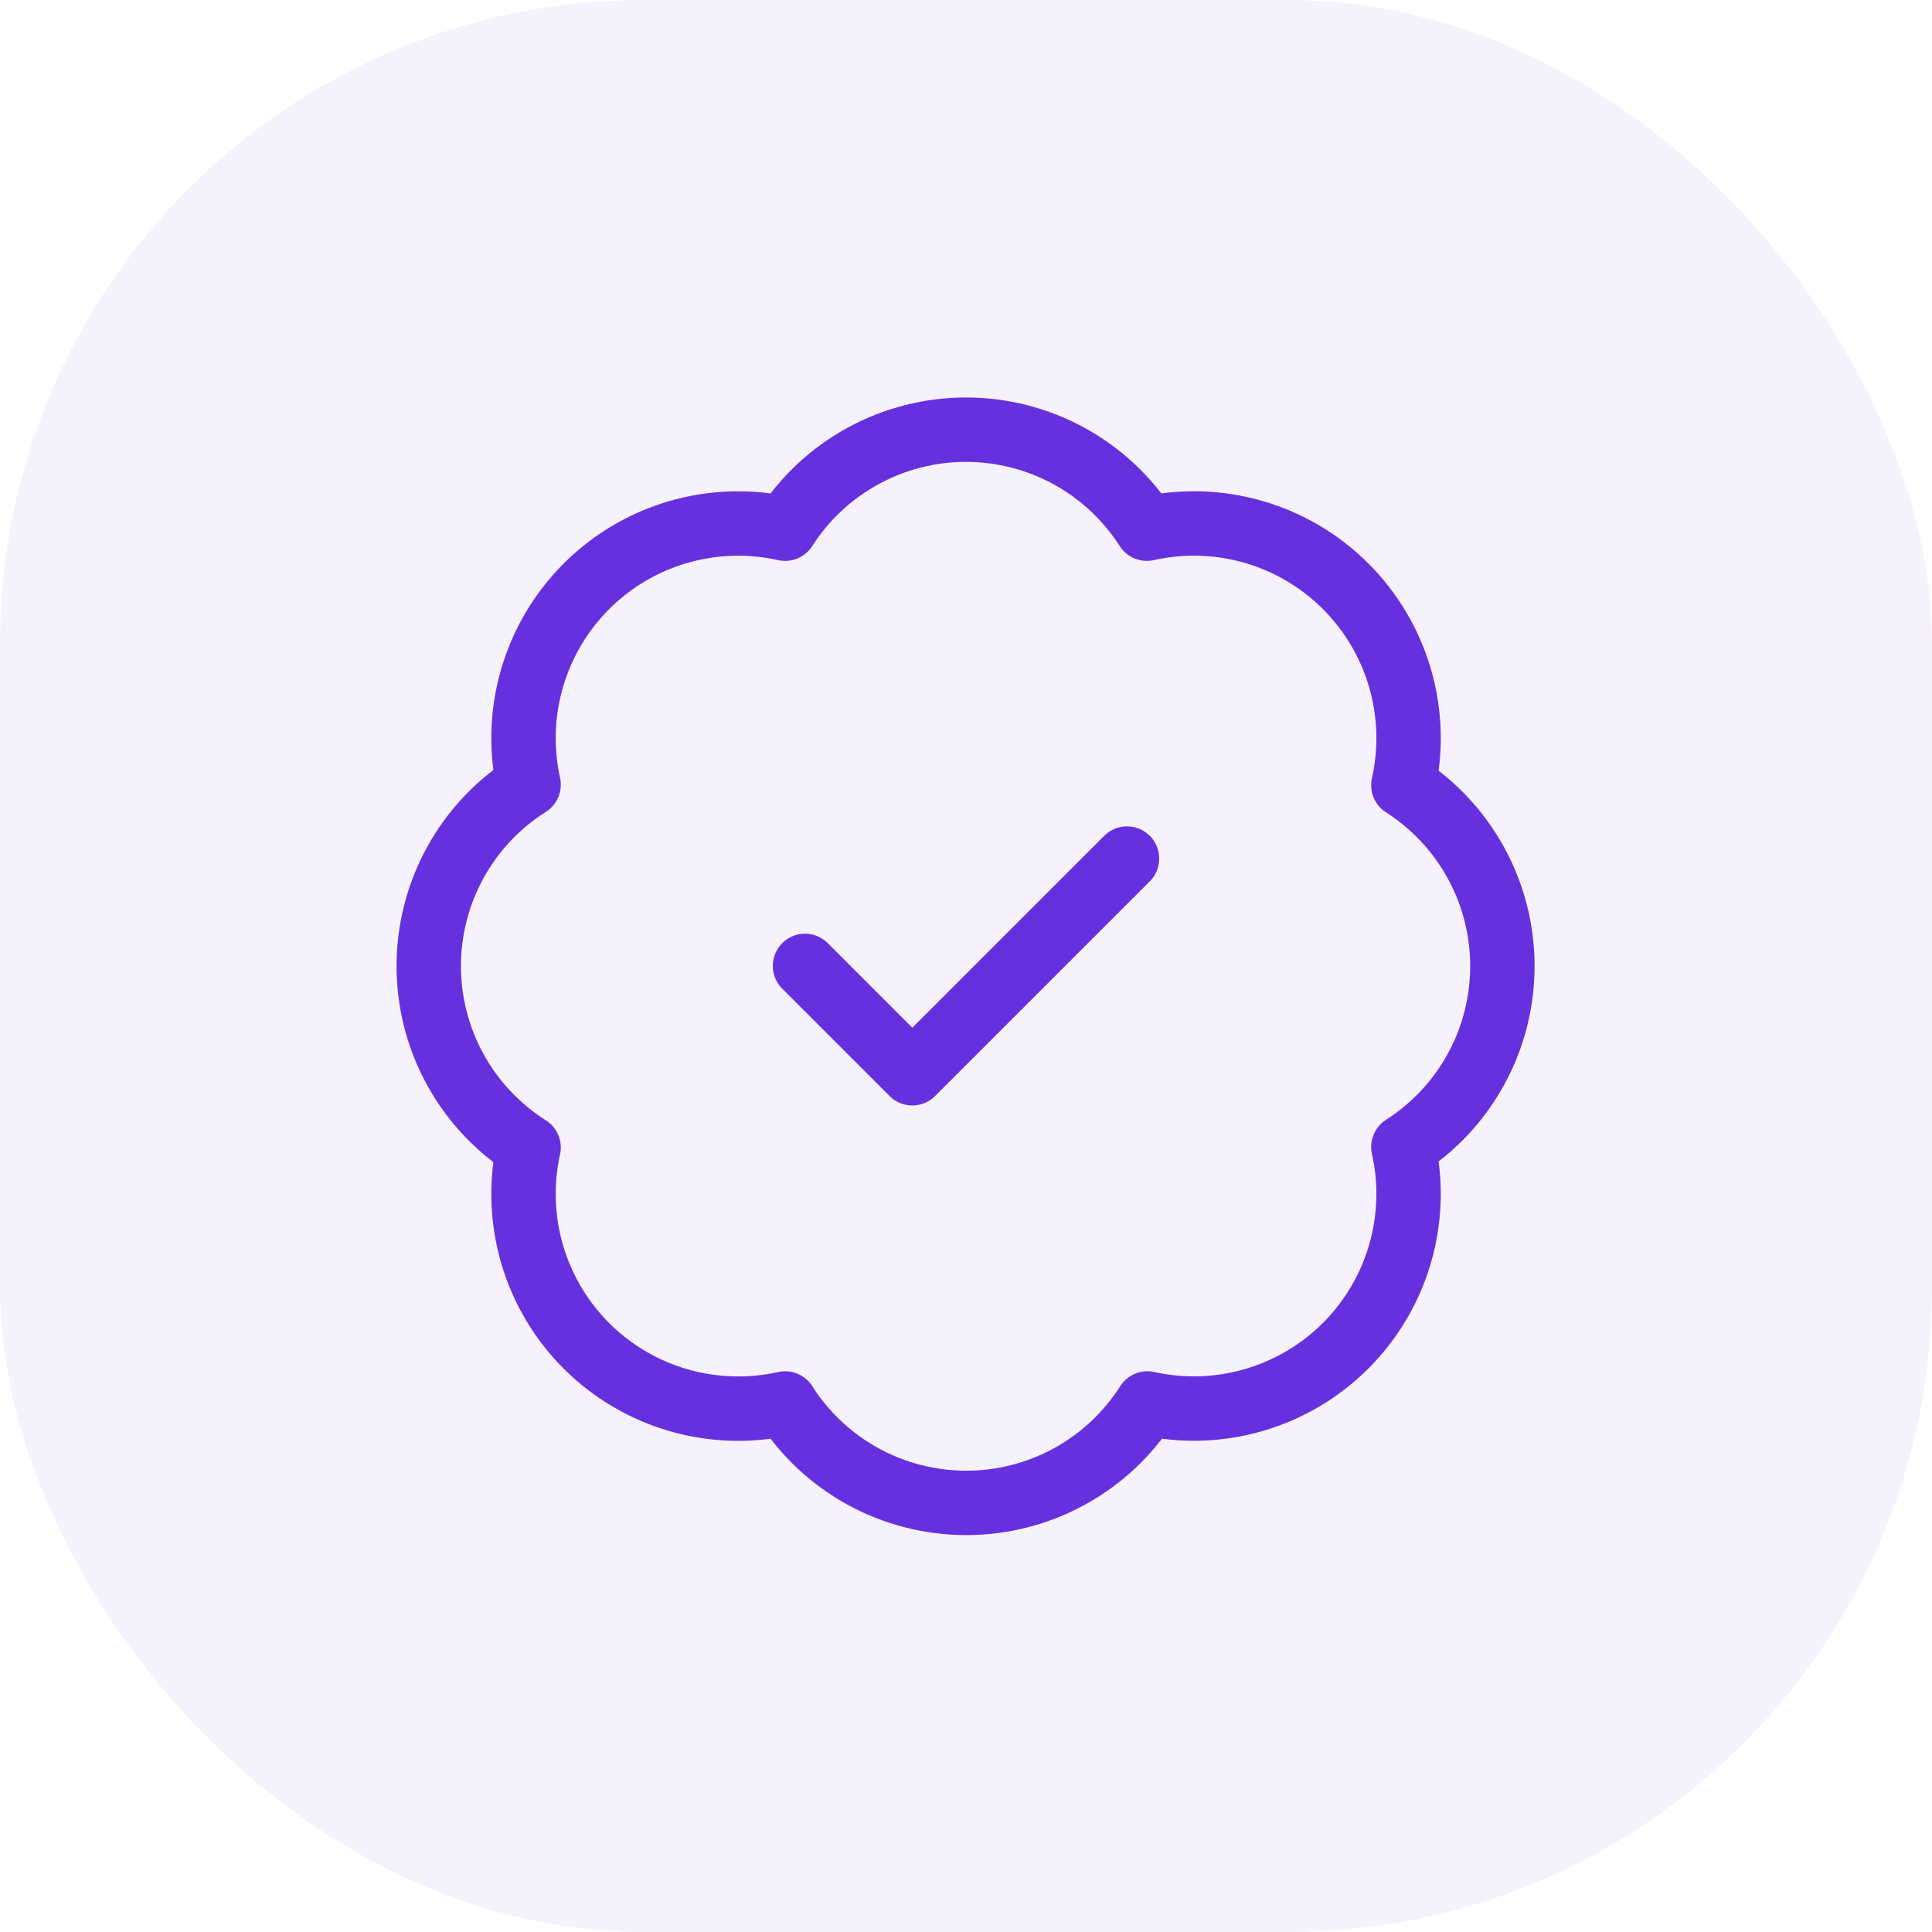 <svg width="60" height="60" viewBox="0 0 60 60" fill="none" xmlns="http://www.w3.org/2000/svg">
<rect width="60" height="60" rx="20" fill="#6730DE" fill-opacity="0.06"/>
<path d="M16.416 24.369C16.173 23.273 16.21 22.134 16.525 21.056C16.839 19.979 17.421 18.998 18.215 18.205C19.01 17.412 19.991 16.833 21.07 16.521C22.148 16.209 23.287 16.174 24.383 16.419C24.985 15.476 25.816 14.7 26.798 14.163C27.779 13.626 28.88 13.344 29.999 13.344C31.118 13.344 32.219 13.626 33.201 14.163C34.183 14.7 35.013 15.476 35.616 16.419C36.713 16.172 37.855 16.207 38.934 16.52C40.014 16.833 40.997 17.414 41.792 18.209C42.587 19.004 43.169 19.988 43.481 21.067C43.794 22.147 43.829 23.289 43.583 24.386C44.526 24.989 45.301 25.819 45.839 26.801C46.376 27.782 46.658 28.883 46.658 30.002C46.658 31.122 46.376 32.223 45.839 33.204C45.301 34.186 44.526 35.016 43.583 35.619C43.828 36.714 43.793 37.854 43.481 38.932C43.169 40.01 42.589 40.992 41.797 41.787C41.004 42.581 40.023 43.163 38.945 43.477C37.868 43.792 36.728 43.829 35.633 43.586C35.031 44.532 34.2 45.311 33.216 45.851C32.233 46.391 31.129 46.674 30.008 46.674C28.886 46.674 27.782 46.391 26.799 45.851C25.816 45.311 24.985 44.532 24.383 43.586C23.287 43.831 22.148 43.796 21.07 43.484C19.991 43.172 19.01 42.592 18.215 41.8C17.421 41.007 16.839 40.026 16.525 38.949C16.21 37.871 16.173 36.732 16.416 35.636C15.466 35.035 14.683 34.203 14.141 33.218C13.599 32.233 13.315 31.127 13.315 30.002C13.315 28.878 13.599 27.772 14.141 26.787C14.683 25.802 15.466 24.97 16.416 24.369Z" stroke="#6730DE" stroke-width="2" stroke-linecap="round" stroke-linejoin="round"/>
<path d="M25 29.997L28.333 33.331L35 26.664" stroke="#6730DE" stroke-width="2" stroke-linecap="round" stroke-linejoin="round"/>
</svg>
